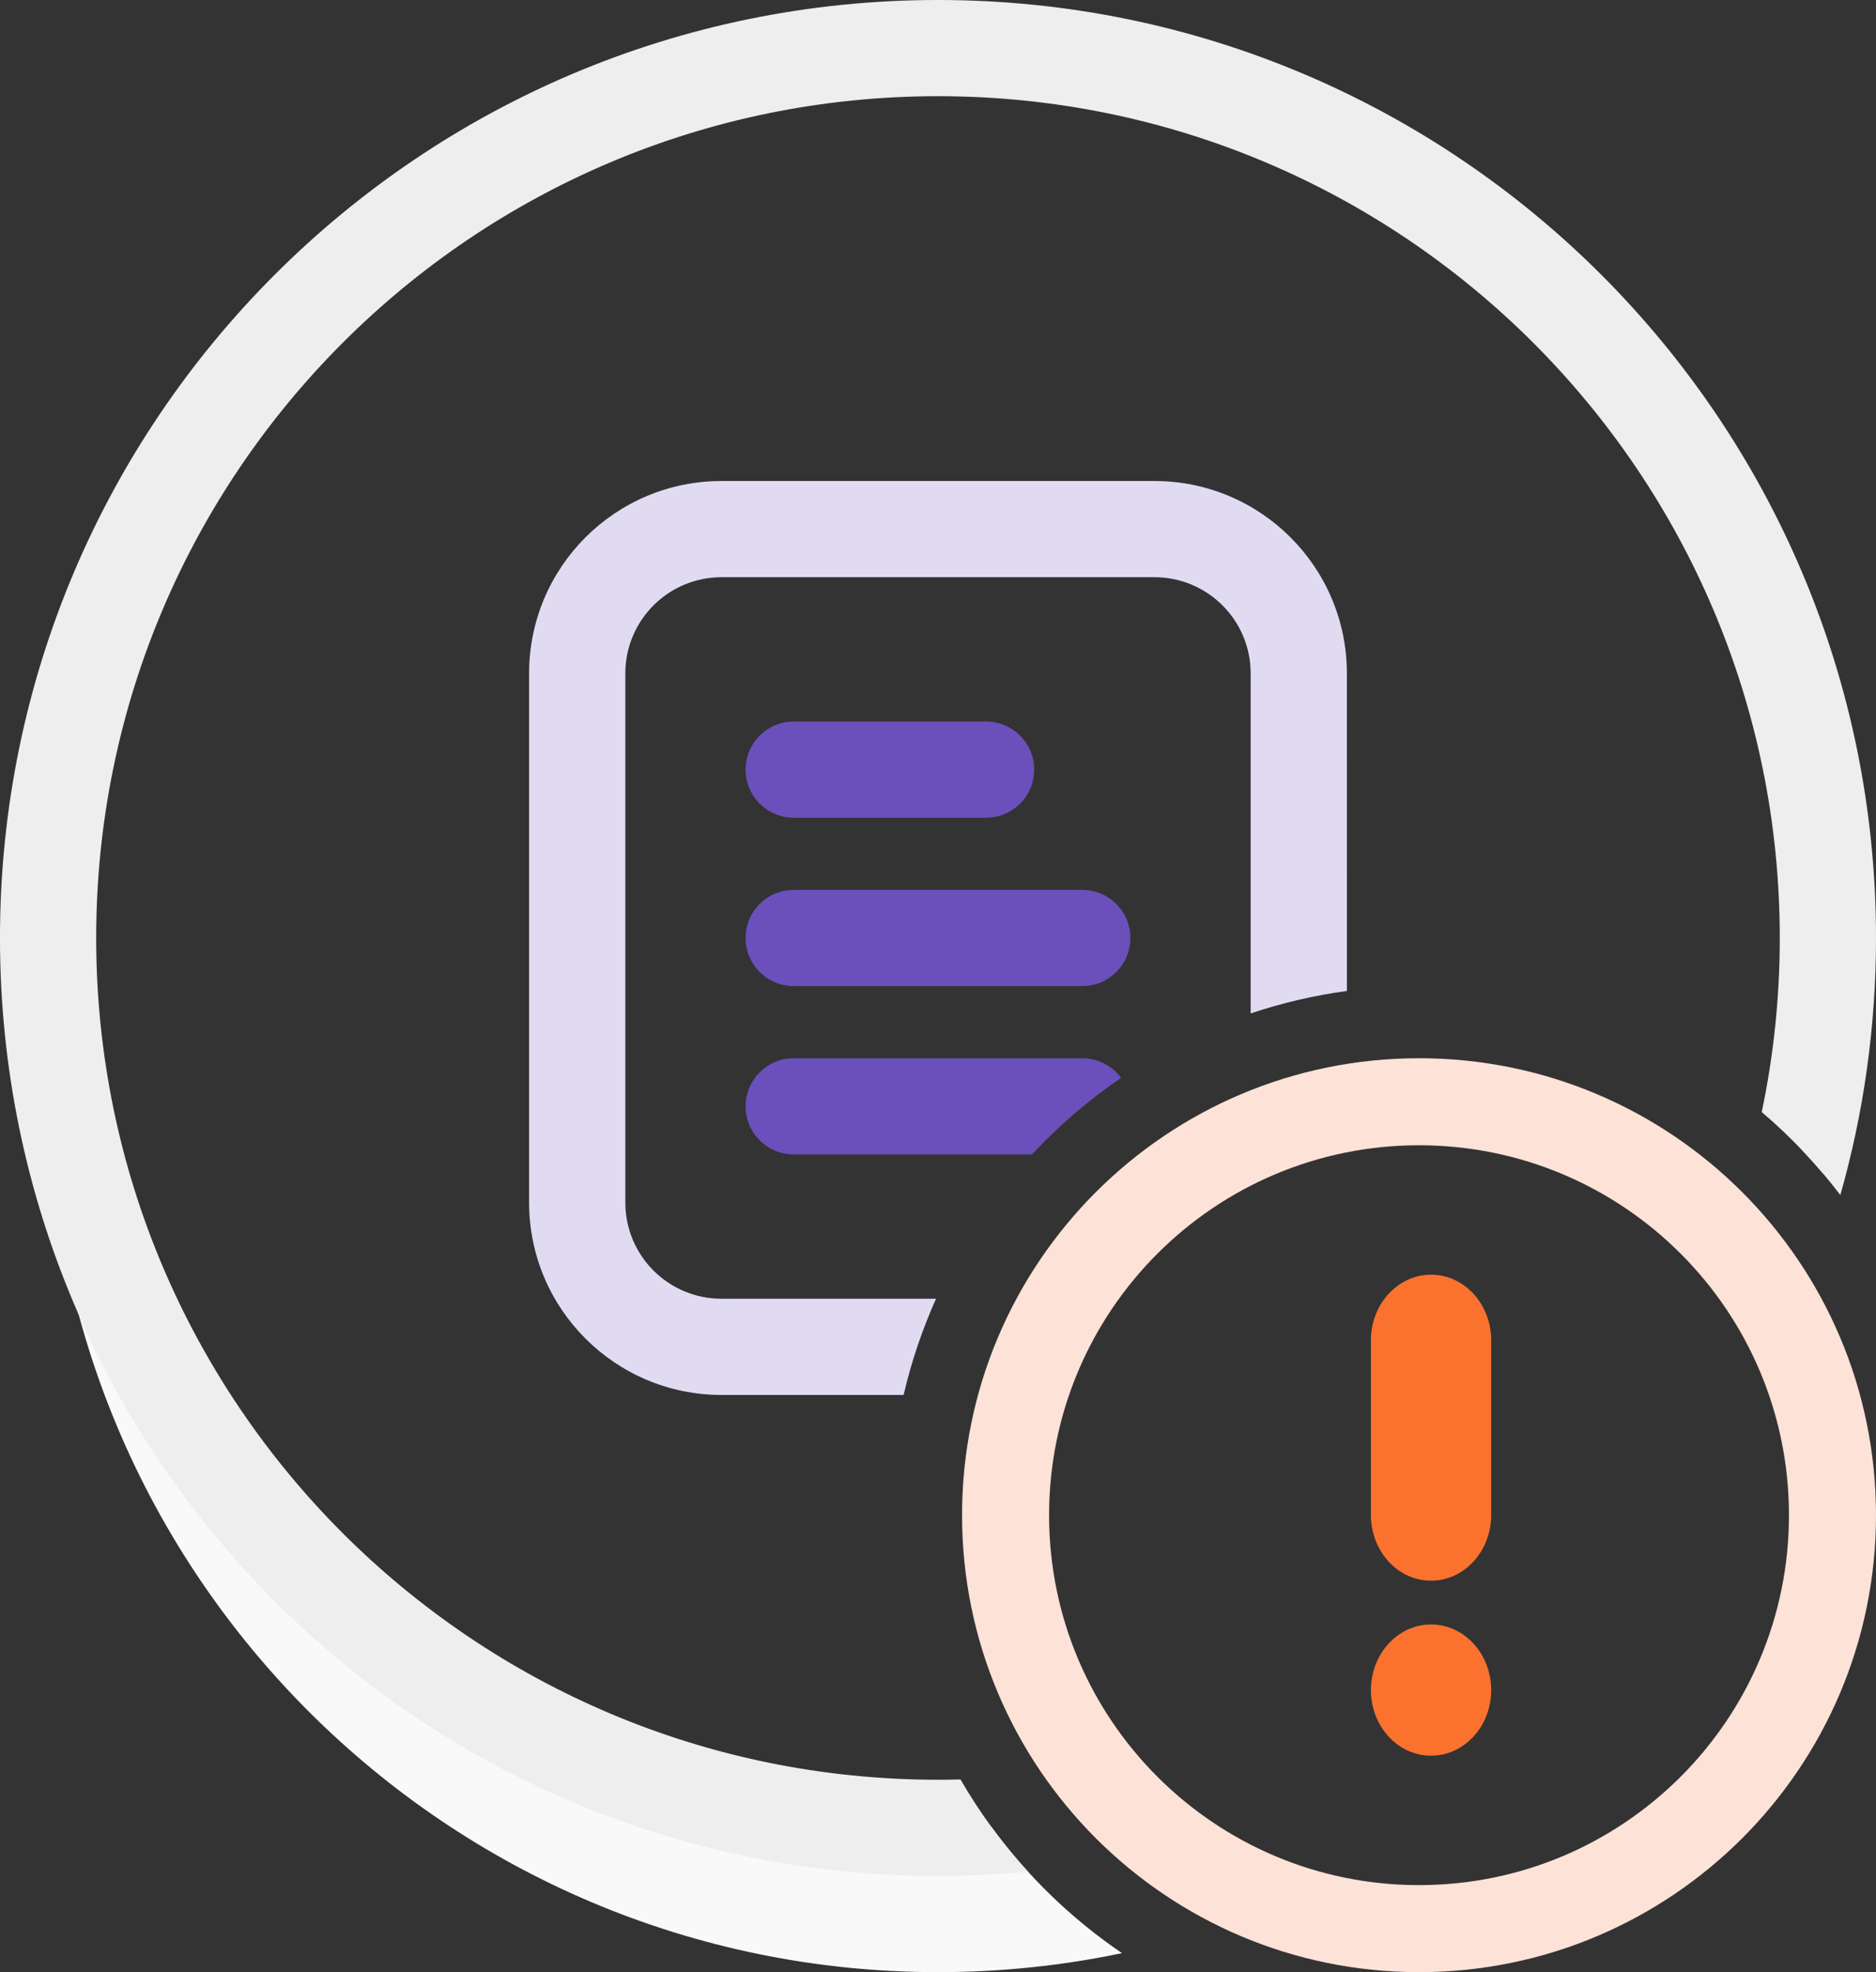 <svg height="82" viewBox="0 0 78 82" width="78" xmlns="http://www.w3.org/2000/svg"><rect x="0" y="0" width="78" height="82" fill="#333333" stroke="none"/><g fill="none"><path d="m2.12 42c1.527 19.032 17.455 34 36.88 34 .74 0 1.474-.022 2.203-.064 1.497 2.055 3.341 3.842 5.446 5.273-2.468.519-5.027.791-7.649.791-20.435 0-37-16.565-37-37 0-1.01.04-2.01.12-3zm73.76 0c.08.99.12 1.99.12 3 0 1.284-.065 2.553-.193 3.803-.281-.332-.571-.655-.87-.969.465-1.891.783-3.84.943-5.834z" fill="#f9f9f9"/><path d="m39 0c21.54 0 39 17.46 39 39 0 3.706-.517 7.292-1.483 10.688-.963-1.265-2.059-2.422-3.268-3.45.492-2.335.75-4.756.75-7.238 0-19.33-15.67-35-35-35s-35 15.67-35 35 15.67 35 35 35c.313 0 .625-.004.936-.012.797 1.379 1.74 2.665 2.807 3.835-1.232.117-2.48.177-3.743.177-21.54 0-39-17.46-39-39s17.46-39 39-39z" fill="#eee"/><path d="m48 20c4.418 0 8 3.582 8 8l.001 13.203c-1.378.188-2.716.503-4.001.934l-0-14.137c0-2.21-1.79-4-4-4h-18c-2.21 0-4 1.79-4 4v22c0 2.21 1.79 4 4 4l8.919-0c-.572 1.274-1.026 2.612-1.349 4.001l-7.571-.001c-4.418 0-8-3.582-8-8v-22c0-4.418 3.582-8 8-8z" fill="#e1dbf2"/><path d="m45 44c.662 0 1.249.321 1.613.817-1.352.922-2.595 1.991-3.707 3.183l-9.906-0c-1.105 0-2-.895-2-2s.895-2 2-2zm0-7c1.105 0 2 .895 2 2s-.895 2-2 2h-12c-1.105 0-2-.895-2-2s.895-2 2-2zm-4-7c1.105 0 2 .895 2 2s-.895 2-2 2h-8c-1.105 0-2-.895-2-2s.895-2 2-2z" fill="#6b4fbb"/><g transform="translate(40 44)"><path d="m19 38c-10.493 0-19-8.507-19-19 0-10.493 8.507-19 19-19 10.493 0 19 8.507 19 19 0 10.493-8.507 19-19 19m0-3.619c8.495 0 15.381-6.886 15.381-15.381s-6.886-15.381-15.381-15.381-15.381 6.886-15.381 15.381 6.886 15.381 15.381 15.381" fill="#fde2d7"/><path d="m17 11.728c0-1.508 1.123-2.728 2.5-2.728 1.381 0 2.5 1.22 2.5 2.728v7.267c0 1.508-1.123 2.728-2.5 2.728-1.381 0-2.5-1.22-2.5-2.728zm2.5 17.272c-1.381 0-2.5-1.221-2.5-2.728s1.119-2.728 2.5-2.728 2.5 1.221 2.5 2.728-1.119 2.728-2.5 2.728" fill="#fb722e"/></g></g></svg>